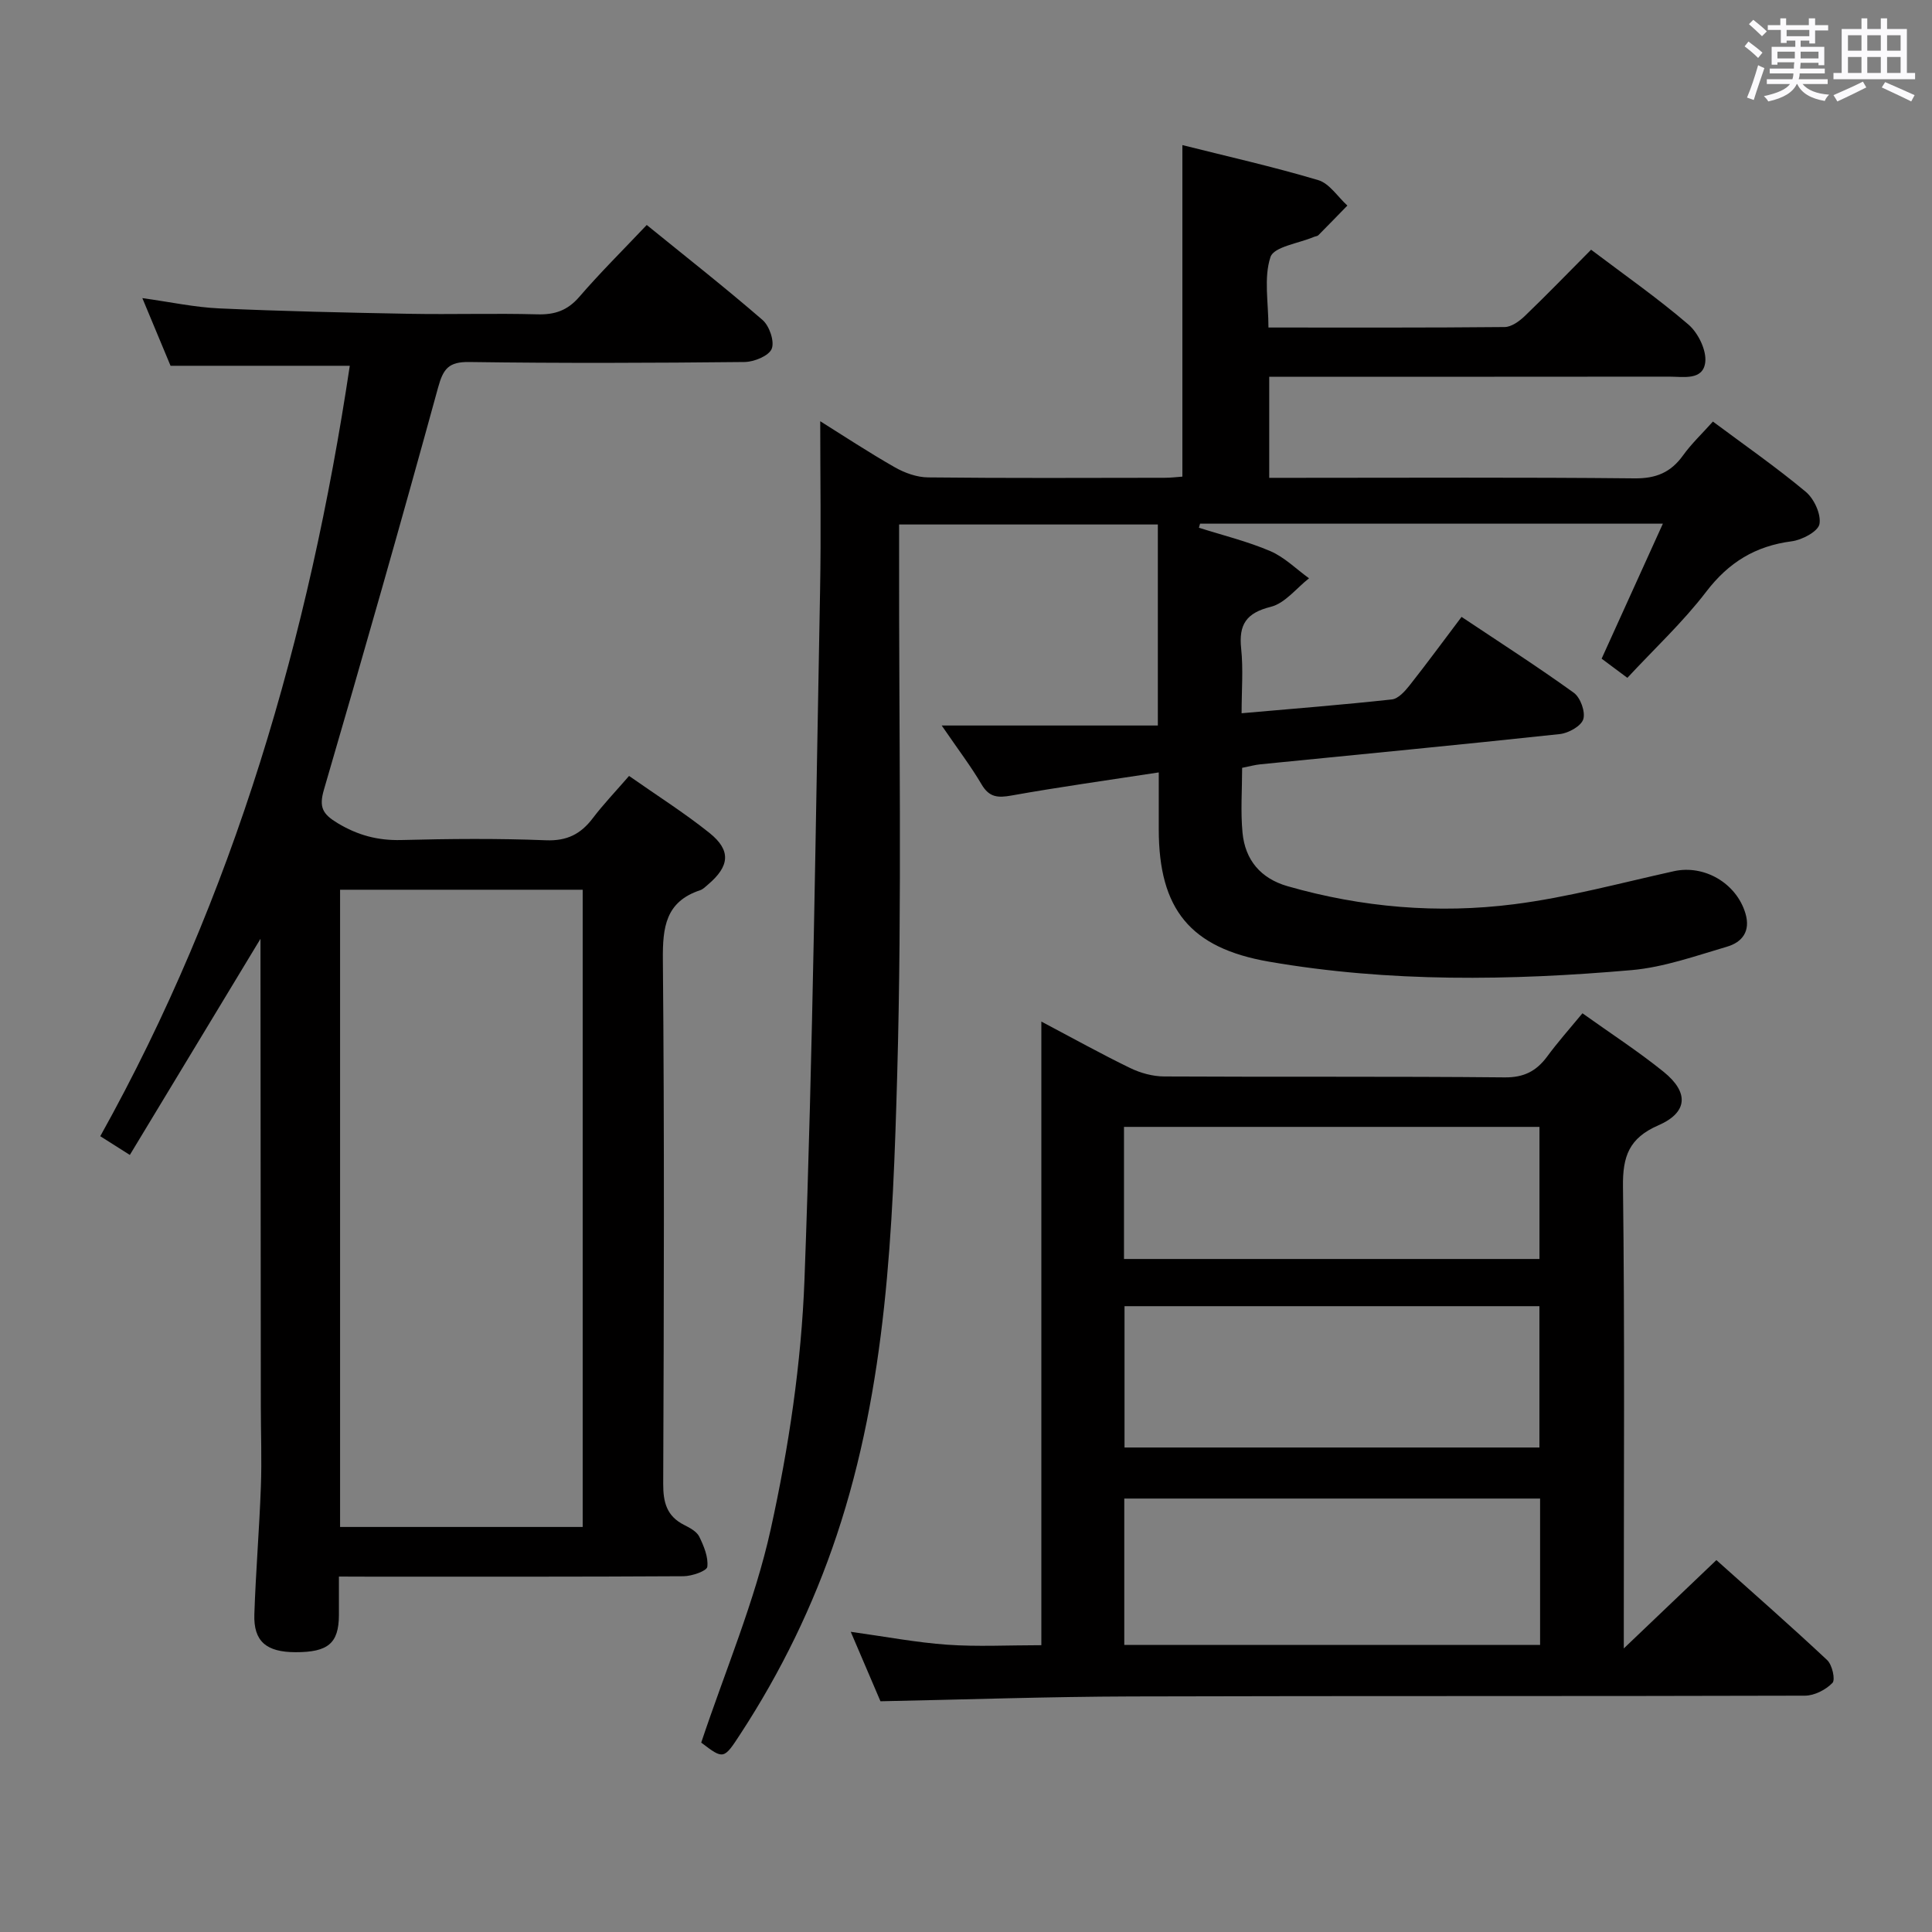 <svg enable-background="new 0 0 400 400" viewBox="0 0 400 400" xmlns="http://www.w3.org/2000/svg"><rect x="0" y="0" width="400" height="400" fill="#808080" stroke="none"/><path d="m361.2 9.6.8-1c.9.7 1.9 1.4 2.9 2.3l-.9 1.1c-1-1-2-1.8-2.8-2.4zm.5 10.6c.9-2.1 1.6-4.3 2.3-6.7.4.2.8.4 1.3.6-.7 2.1-1.5 4.3-2.2 6.6zm.4-15.2.9-.9c1 .8 2 1.6 2.8 2.4l-1 1c-.9-.9-1.8-1.7-2.7-2.5zm12.5-1.2h1.2v1.4h2.7v1.1h-2.7v2.7h-1.2v-.6h-1.8v1.3h4.9v3.8h-1.2v-.5h-3.7c0 .4-.1.9-.1 1.2h5.1v1h-5.2c0 .5-.1.9-.2 1.2h6v1h-5.2c1.1 1.3 2.9 2 5.5 2.2-.4.4-.7.8-.9 1.3-2.9-.5-4.8-1.6-5.7-3.5h-.1c-.8 1.7-2.7 2.9-5.9 3.6-.2-.4-.6-.8-.9-1.1 2.8-.6 4.6-1.4 5.4-2.5h-4.8v-1h5.3c.1-.3.2-.7.2-1.2h-4.9v-1h5c0-.4 0-.8.1-1.3h-3.5v.5h-1.2v-3.7h4.9v-1.3h-1.8v.5h-1.2v-2.7h-2.7v-1h2.6v-1.4h1.2v1.4h4.7v-1.4zm-6.6 8.3h3.6c0-.4 0-.9 0-1.4h-3.6zm1.9-4.6h4.7v-1.3h-4.7zm6.6 3.2h-3.7v1.4h3.7z" fill="#fbfafc"/><path d="m385.3 3.8h1.3v2.2h2.8v-2.2h1.3v2.2h4.1v9.1h1.7v1.3h-16.9v-1.3h1.7v-9.1h4.1v-2.2zm.4 13.1.7 1.2c-1.8.9-3.8 1.9-6 2.9-.2-.4-.5-.8-.8-1.3 2.3-1 4.3-1.9 6.1-2.8zm-3.1-6.4h2.8v-3.2h-2.8zm0 4.6h2.8v-3.3h-2.8zm4-4.6h2.8v-3.2h-2.8zm0 4.6h2.8v-3.3h-2.8zm3.7 1.9c2.1.9 4.1 1.8 6.1 2.7l-.7 1.3c-2.2-1.1-4.2-2-6.1-2.9zm3.2-9.7h-2.8v3.2h2.8v-3.1zm-2.8 7.8h2.8v-3.3h-2.8z" fill="#fbfafc"/><g fill="#010000"><path d="m145.18 360.79c4.97-14.9 11.09-29.23 14.39-44.18 3.74-16.94 6.34-34.39 6.99-51.71 1.77-47.55 2.31-95.16 3.23-142.74.22-11.62.03-23.25.03-34.95 4.61 2.88 9.92 6.39 15.43 9.53 2.05 1.17 4.57 2.08 6.89 2.1 16.33.18 32.66.1 48.99.08 1.29 0 2.58-.16 3.67-.24 0-22.83 0-45.39 0-68.64 9.1 2.29 18.71 4.45 28.12 7.25 2.33.69 4.04 3.46 6.04 5.27-2 2.05-3.99 4.11-6.01 6.14-.21.21-.62.22-.92.35-3.14 1.34-8.28 2.02-8.99 4.16-1.42 4.3-.42 9.41-.42 14.6 16.64 0 32.77.06 48.9-.1 1.4-.01 3.03-1.19 4.14-2.25 4.56-4.38 8.96-8.93 13.76-13.76 6.86 5.19 13.79 10.03 20.17 15.51 2.01 1.73 3.77 5.35 3.46 7.82-.48 3.79-4.53 2.95-7.45 2.95-25.67.03-51.33.02-76.99.02-1.82 0-3.64 0-5.83 0v20.93h5.63c23.33 0 46.66-.13 69.98.11 4.47.05 7.53-1.22 10.07-4.76 1.73-2.41 3.93-4.48 6.18-7 6.56 4.89 13.12 9.45 19.22 14.54 1.73 1.44 3.21 4.65 2.84 6.68-.29 1.54-3.6 3.29-5.75 3.57-7.5.97-13.04 4.35-17.69 10.43-4.82 6.31-10.72 11.79-16.33 17.84-1.87-1.39-3.42-2.55-5.33-3.97 4.18-9.22 8.32-18.35 12.68-27.95-32.44 0-64.13 0-95.82 0-.08.28-.16.56-.24.84 4.94 1.57 10.03 2.81 14.78 4.84 2.94 1.26 5.36 3.71 8.02 5.63-2.61 2.04-4.96 5.16-7.9 5.9-5.1 1.27-6.68 3.66-6.15 8.66.45 4.25.09 8.58.09 13.38 10.73-.94 20.94-1.75 31.11-2.86 1.33-.14 2.71-1.7 3.67-2.91 3.6-4.56 7.04-9.26 10.76-14.18 7.88 5.26 15.71 10.28 23.24 15.71 1.37.99 2.44 3.95 1.96 5.48-.44 1.42-3.05 2.87-4.84 3.07-20.65 2.22-41.33 4.2-62 6.26-1.14.11-2.25.43-3.79.73 0 4.55-.34 9.03.08 13.43.54 5.64 3.74 9.47 9.33 11.08 15.39 4.41 31.14 5.74 46.91 3.73 11.14-1.42 22.08-4.41 33.08-6.84 6.28-1.39 12.93 2.48 14.8 8.73 1.11 3.71-.67 5.98-3.81 6.9-6.51 1.91-13.07 4.26-19.74 4.85-25.07 2.19-50.17 2.56-75.1-1.75-16.29-2.82-22.8-10.85-22.81-27.37 0-3.62 0-7.25 0-11.81-10.61 1.63-20.57 3.01-30.47 4.78-2.83.51-4.62.41-6.21-2.29-2.17-3.7-4.79-7.13-8.26-12.2h44.75c0-14.65 0-27.94 0-41.62-17.68 0-35.24 0-53.57 0v5.79c-.06 35.99.62 72-.39 107.97-.9 32.16-2.16 64.46-12.52 95.49-4.87 14.59-11.54 28.28-19.94 41.15-3.47 5.33-3.49 5.31-8.12 1.8z"/><path d="m70.17 326.41c0 3.1.01 5.55 0 8.01-.04 5.8-2.23 7.66-8.98 7.65-6.05-.01-8.71-2.24-8.53-7.82.29-8.81 1.03-17.6 1.35-26.41.21-5.62-.01-11.25-.01-16.88-.03-30.99-.05-61.98-.07-92.96 0-1.09 0-2.19 0-3.63-9.13 15.1-17.99 29.76-27.05 44.75-2.57-1.63-4.07-2.58-6.12-3.88 27.75-49.79 43.24-103.42 51.66-159.51-12.13 0-24.29 0-37.11 0-1.66-3.98-3.59-8.63-5.84-14.01 5.81.81 10.84 1.9 15.9 2.13 13.13.59 26.27.88 39.41 1.12 8.83.16 17.66-.13 26.49.11 3.61.1 6.23-.8 8.66-3.61 4.33-5.02 9.05-9.69 13.97-14.89 8.11 6.59 16.21 12.94 23.98 19.67 1.42 1.23 2.52 4.46 1.89 5.98-.62 1.47-3.65 2.7-5.64 2.72-18.99.2-37.99.27-56.98 0-4.25-.06-5.38 1.38-6.45 5.29-7.63 27.81-15.54 55.55-23.63 83.24-1.07 3.66-.28 5.06 2.81 6.93 4.18 2.52 8.32 3.63 13.18 3.51 9.99-.26 20-.35 29.98.05 4.36.17 7.2-1.29 9.69-4.57 2.2-2.9 4.74-5.55 7.51-8.75 5.67 3.98 11.4 7.6 16.66 11.81 4.51 3.62 4.17 6.88-.33 10.69-.51.43-1.01.96-1.61 1.16-7.17 2.38-7.78 7.67-7.72 14.4.33 36.15.21 72.3.07 108.46-.02 3.88.73 6.75 4.35 8.56 1.17.59 2.58 1.35 3.11 2.41.95 1.94 1.91 4.24 1.67 6.25-.1.86-3.19 1.94-4.92 1.95-21.66.13-43.32.09-64.97.09-1.95-.02-3.9-.02-6.38-.02zm.24-142.2v131.93h50.23c0-44.21 0-87.97 0-131.93-16.76 0-33.22 0-50.23 0z"/><path d="m327.63 209.79c5.79 4.14 11.53 7.86 16.82 12.13 5.27 4.27 5 8.41-1.11 11.07-6.05 2.63-7.4 6.4-7.32 12.67.37 29.66.17 59.32.17 88.98v6.65c6.89-6.57 12.83-12.24 19.17-18.29 7.76 6.95 15.47 13.7 22.94 20.71 1.04.97 1.73 4.06 1.09 4.72-1.38 1.42-3.72 2.63-5.68 2.64-46.49.14-92.98.02-139.47.16-17.12.05-34.23.64-51.95 1-1.79-4.19-3.83-8.96-6.15-14.38 7.24 1 13.58 2.22 19.97 2.67 6.26.44 12.57.1 19.49.1 0-42.84 0-85.55 0-129.12 6.68 3.53 12.44 6.74 18.38 9.62 2.14 1.04 4.68 1.74 7.05 1.75 23.49.13 46.99-.04 70.49.19 3.98.04 6.53-1.28 8.77-4.27 2.16-2.95 4.6-5.69 7.34-9zm-8.77 100.47c-28.92 0-57.34 0-86.09 0v30.3h86.09c0-10.18 0-19.97 0-30.3zm-86.04-39.83v29.26h85.9c0-9.88 0-19.44 0-29.26-28.52 0-56.77 0-85.9 0zm-.11-37.12v27.35h86.02c0-9.26 0-18.19 0-27.35-28.7 0-57.14 0-86.02 0z"/></g></svg>